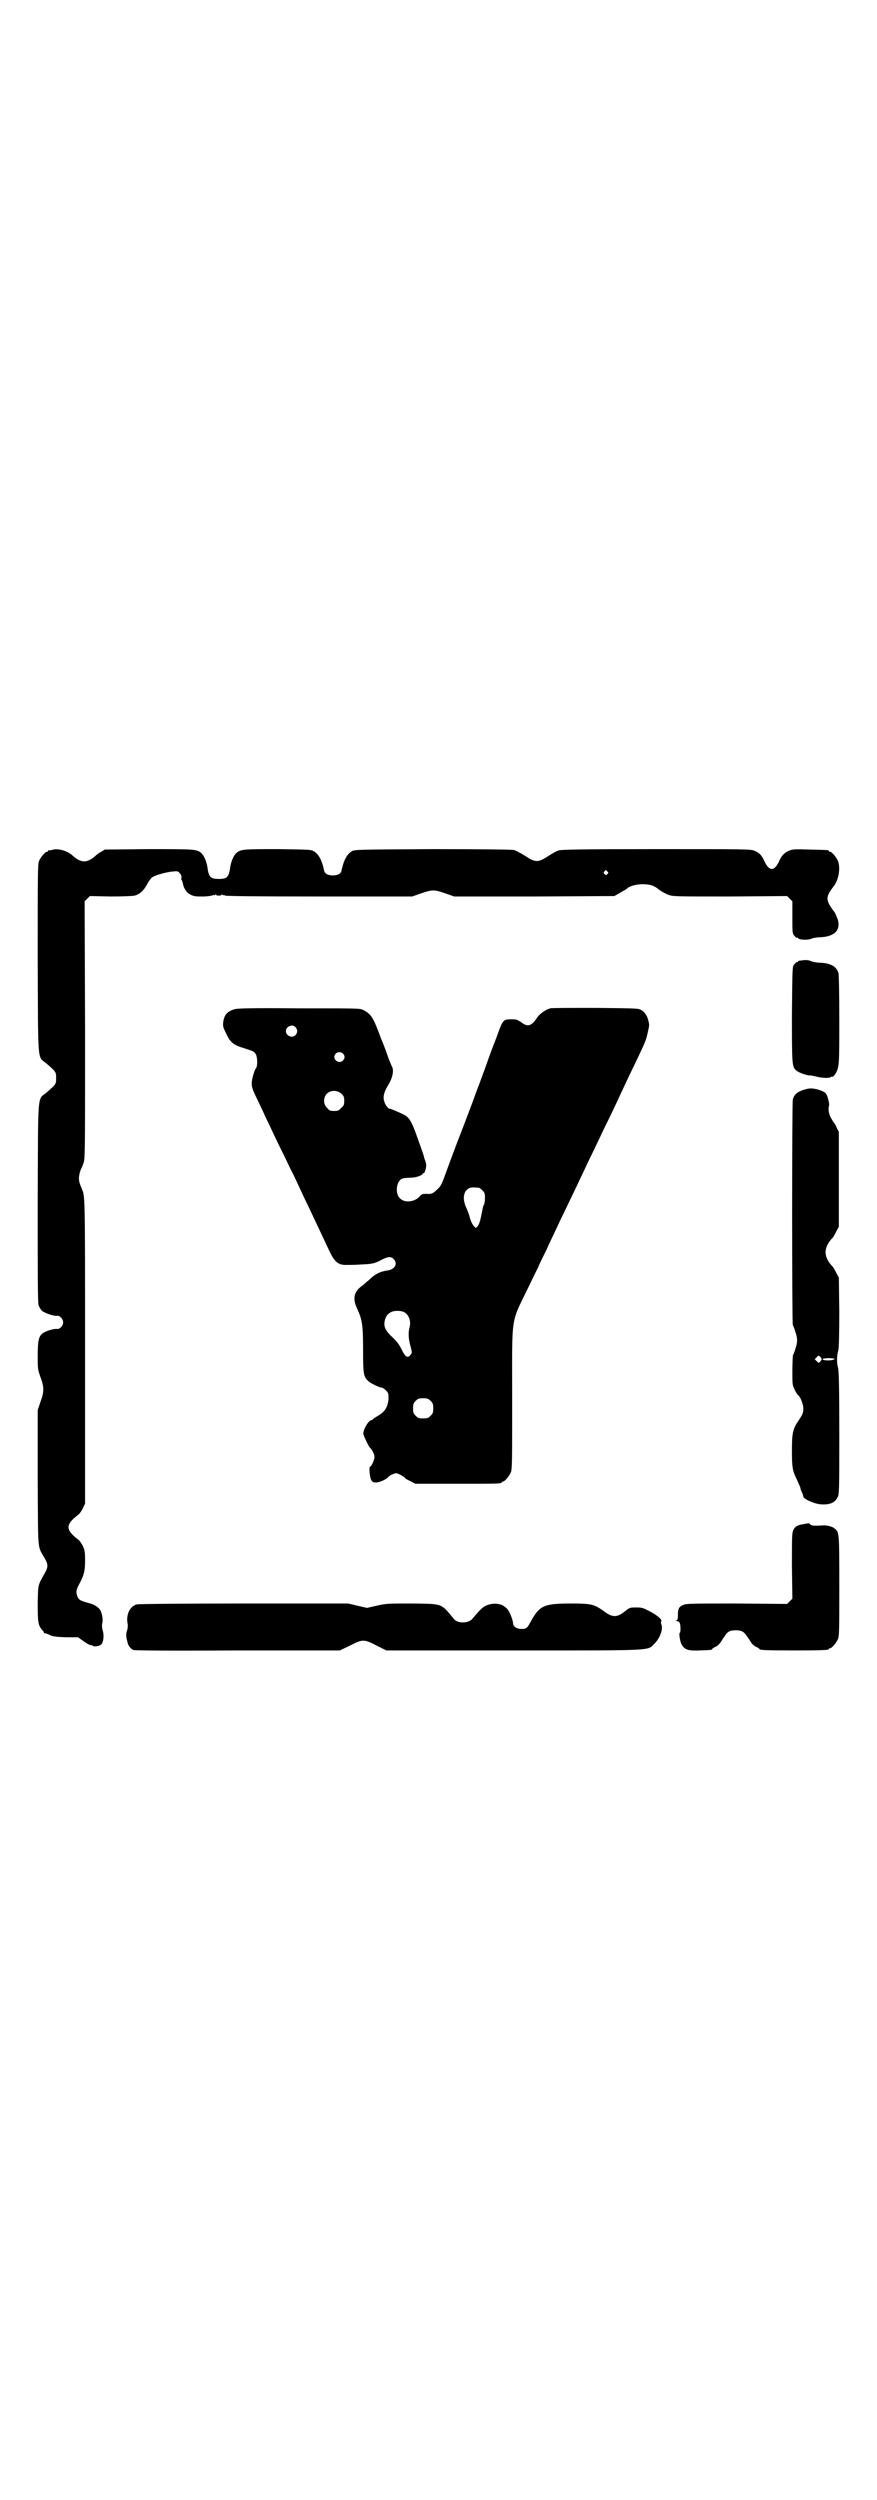 <?xml version="1.0" standalone="no"?>
<!DOCTYPE svg PUBLIC "-//W3C//DTD SVG 20010904//EN"
 "http://www.w3.org/TR/2001/REC-SVG-20010904/DTD/svg10.dtd">
<svg version="1.0" xmlns="http://www.w3.org/2000/svg"
 width="1000pt" height="2850pt" viewBox="0 0 1000 2850"
 preserveAspectRatio="xMidYMid meet">
<g transform="translate(0,2850) scale(0.5,-0.5)"
fill="#000000" stroke="none">
<path d="M118 3762 c-3 -1 -6 -1 -7 0 0 0 -1 0 -1 -2 0 -1 -1 -2 -3 -2 -4 0
-14 -12 -18 -21 -3 -7 -3 -30 -3 -222 1 -244 -1 -223 19 -239 23 -20 23 -20
23 -34 0 -14 0 -14 -23 -34 -20 -16 -18 6 -19 -250 0 -168 0 -227 2 -234 2 -5
5 -10 8 -13 7 -5 26 -12 34 -11 6 1 14 -7 14 -15 0 -8 -8 -16 -14 -15 -8 1
-27 -5 -34 -11 -8 -7 -10 -17 -10 -51 0 -28 0 -30 6 -47 9 -24 9 -34 0 -58
l-6 -18 0 -155 c1 -174 -1 -153 16 -183 8 -14 8 -20 0 -34 -16 -29 -15 -24
-16 -68 0 -43 1 -50 9 -60 3 -3 5 -6 5 -7 0 -1 1 -2 3 -2 2 0 7 -2 11 -4 6 -3
12 -4 36 -5 l28 0 14 -10 c7 -5 15 -9 16 -8 1 1 2 0 3 -1 2 -3 14 -2 19 2 6 4
8 22 4 33 -1 5 -2 10 -1 15 2 7 1 19 -3 28 -2 7 -13 15 -24 18 -22 6 -26 8
-29 15 -4 10 -4 15 3 28 12 22 14 32 14 55 0 20 -1 24 -5 33 -3 6 -8 13 -11
15 -29 22 -29 34 0 56 3 2 8 9 11 15 l5 11 0 348 c0 366 0 352 -8 371 -5 12
-6 16 -6 23 0 6 3 18 6 23 1 1 3 7 5 13 3 10 3 35 3 303 l-1 292 6 6 6 6 47
-1 c31 0 50 1 55 2 12 3 21 12 28 25 3 6 8 13 11 16 6 5 33 13 49 14 9 1 11 1
15 -4 3 -3 4 -6 4 -10 -1 -3 -1 -5 0 -5 1 -1 2 -4 3 -8 2 -12 9 -22 18 -26 8
-4 12 -4 28 -4 11 0 21 2 23 3 1 1 2 1 2 0 0 -1 2 0 3 1 3 2 3 2 2 1 -1 -2 1
-3 6 -3 5 0 7 1 6 3 -1 1 -1 1 2 -1 1 -1 3 -2 3 -1 0 1 1 1 3 -1 2 -1 64 -2
215 -2 l212 0 20 7 c26 9 30 9 56 0 l20 -7 183 0 182 1 9 5 c17 10 19 11 20
12 4 5 20 10 35 10 18 0 27 -3 40 -14 5 -3 13 -8 19 -10 10 -4 13 -4 141 -4
l130 1 6 -6 6 -6 0 -37 c0 -33 0 -36 4 -41 3 -3 5 -6 6 -5 1 1 2 0 3 -1 2 -4
23 -5 31 -1 3 1 11 3 18 3 33 1 48 15 42 39 -2 6 -5 13 -7 17 -22 29 -22 35
-3 60 12 15 16 42 10 58 -4 9 -14 21 -18 21 -2 0 -3 1 -3 2 0 2 -1 2 -43 3
-32 1 -39 1 -46 -2 -11 -4 -18 -11 -23 -22 -12 -27 -24 -27 -36 0 -5 11 -11
17 -21 21 -8 4 -17 4 -224 4 -173 0 -217 -1 -223 -3 -4 -1 -15 -7 -24 -13 -23
-15 -29 -15 -53 1 -10 6 -21 12 -25 13 -5 1 -72 2 -185 2 -175 -1 -178 -1
-185 -5 -11 -7 -18 -20 -23 -43 -1 -8 -9 -12 -20 -12 -11 0 -19 4 -20 12 -5
23 -12 36 -23 43 -7 4 -11 4 -81 5 -79 0 -86 0 -96 -9 -6 -5 -12 -19 -14 -32
-3 -23 -7 -27 -26 -27 -19 0 -23 4 -26 27 -2 13 -8 27 -14 32 -10 9 -16 9
-121 9 l-99 -1 -8 -5 c-5 -2 -11 -7 -14 -10 -9 -8 -18 -12 -25 -12 -7 0 -16 4
-25 12 -12 12 -35 19 -49 14z m1267 -49 c3 -3 3 -3 0 -6 -3 -3 -3 -3 -6 0 -3
2 -3 3 -1 6 4 4 4 4 7 0z"/>
<path d="M1827 3510 c-4 0 -7 -1 -7 -2 0 -1 -1 -2 -2 -1 -1 0 -4 -3 -7 -6 -4
-5 -4 -6 -5 -113 0 -116 0 -120 10 -129 6 -5 27 -12 32 -11 1 0 8 -1 15 -3 14
-3 28 -4 33 0 1 1 2 1 2 0 0 -2 5 3 8 8 8 15 8 19 8 122 0 70 -1 102 -2 107
-5 15 -18 22 -42 23 -7 0 -16 2 -19 3 -6 3 -14 4 -24 2z"/>
<path d="M535 3399 c-17 -5 -24 -13 -26 -30 -1 -9 0 -12 7 -26 9 -20 17 -26
41 -33 21 -7 22 -7 26 -13 4 -6 5 -27 1 -32 -4 -5 -10 -26 -10 -35 0 -8 2 -15
11 -33 6 -13 16 -33 21 -45 6 -12 15 -31 21 -44 6 -13 15 -31 20 -41 5 -10 14
-30 22 -45 7 -15 17 -36 22 -47 5 -11 14 -29 20 -42 19 -40 31 -66 40 -85 13
-27 21 -33 42 -32 6 0 19 0 30 1 25 1 31 2 46 10 15 8 23 9 29 2 10 -11 2 -24
-16 -26 -15 -2 -27 -8 -39 -20 -6 -5 -13 -11 -15 -13 -21 -14 -25 -30 -13 -55
11 -24 13 -36 13 -93 0 -55 1 -61 12 -71 5 -5 26 -15 31 -15 2 0 6 -3 9 -6 6
-6 6 -7 6 -20 -2 -18 -8 -29 -24 -38 -7 -4 -12 -8 -12 -8 0 -1 -1 -2 -3 -2 -7
0 -21 -25 -18 -33 4 -11 11 -25 14 -29 6 -6 11 -15 11 -22 0 -6 -7 -22 -10
-22 -3 0 -1 -25 3 -31 2 -4 5 -5 11 -5 8 0 25 8 28 13 1 1 5 4 10 6 8 3 8 3
18 -2 5 -3 10 -6 10 -7 0 -1 5 -4 12 -7 l11 -6 93 0 c92 0 104 0 104 3 0 1 1
2 3 2 4 0 14 12 18 21 3 7 3 26 3 169 0 196 -4 168 37 253 8 17 18 37 22 45 3
8 12 26 19 40 6 14 16 34 21 45 5 11 14 30 20 42 25 52 36 75 42 88 4 8 13 28
21 44 8 17 18 37 22 46 4 9 13 27 20 41 13 27 26 56 38 81 4 9 14 29 22 46 21
44 21 45 25 62 4 18 4 18 2 26 -2 11 -8 21 -15 25 -7 5 -7 5 -105 6 -54 0
-101 0 -104 -1 -9 -2 -24 -12 -30 -21 -13 -20 -22 -22 -36 -11 -9 6 -11 7 -22
7 -20 0 -20 0 -35 -42 -8 -20 -18 -47 -22 -59 -4 -12 -12 -32 -16 -44 -5 -12
-13 -35 -19 -51 -6 -16 -20 -53 -31 -81 -11 -29 -24 -64 -29 -78 -7 -20 -11
-27 -17 -32 -10 -10 -14 -12 -25 -11 -10 0 -11 0 -17 -7 -12 -12 -34 -14 -44
-3 -10 9 -9 33 1 42 5 4 6 4 25 5 12 0 26 6 26 9 0 1 1 2 2 1 2 -1 6 11 6 18
0 3 -1 7 -2 10 -1 3 -3 7 -3 9 0 2 -6 19 -13 38 -13 38 -19 50 -30 57 -7 4
-32 15 -35 15 -4 0 -11 9 -13 18 -3 10 0 20 8 34 11 17 15 35 10 44 -2 4 -5
12 -8 19 -1 3 -8 24 -17 45 -18 49 -22 55 -40 65 -8 4 -9 4 -147 4 -106 1
-141 0 -147 -2z m139 -41 c5 -6 5 -12 0 -18 -7 -8 -22 -2 -22 9 0 11 15 17 22
9z m108 -60 c5 -5 5 -11 0 -16 -10 -10 -27 5 -16 16 4 4 12 4 16 0z m-3 -92
c5 -5 6 -7 6 -16 0 -9 -1 -11 -7 -16 -5 -6 -7 -7 -16 -7 -9 0 -11 1 -16 7 -9
8 -9 23 -1 32 9 9 24 9 34 0z m313 -214 c1 0 5 -3 8 -6 5 -5 6 -7 6 -17 0 -6
-1 -13 -2 -15 -3 -5 -2 -4 -7 -28 -2 -10 -5 -19 -8 -22 l-4 -4 -4 4 c-3 3 -7
11 -9 18 -2 8 -6 19 -9 25 -9 20 -6 38 7 44 5 2 8 2 22 1z m-172 -283 c12 -5
18 -21 14 -35 -3 -12 -3 -25 2 -43 4 -15 4 -16 0 -20 -6 -9 -12 -5 -21 14 -4
8 -10 17 -20 26 -17 16 -21 25 -17 40 3 10 7 14 15 18 7 3 20 3 27 0z m62
-203 c5 -5 6 -7 6 -17 0 -10 -1 -12 -6 -17 -5 -5 -7 -6 -17 -6 -10 0 -12 1
-17 6 -5 5 -6 7 -6 17 0 10 1 12 6 17 5 5 7 6 17 6 10 0 12 -1 17 -6z"/>
<path d="M1832 3215 c-15 -5 -21 -11 -24 -22 -2 -9 -2 -507 0 -514 1 -2 4 -9
6 -16 5 -15 5 -23 0 -38 -2 -7 -5 -14 -6 -16 0 -2 -1 -18 -1 -35 0 -30 0 -32
5 -42 3 -7 7 -12 8 -13 5 -3 12 -21 12 -30 0 -10 -1 -13 -11 -28 -13 -19 -15
-28 -15 -68 0 -39 1 -46 12 -68 3 -7 6 -14 7 -16 0 -2 2 -8 4 -12 2 -4 3 -9 3
-9 0 -6 28 -18 42 -18 19 -1 30 4 36 16 4 6 4 18 4 147 0 110 -1 142 -3 149
-3 11 -3 27 1 40 1 6 2 32 2 87 l-1 78 -6 11 c-3 6 -7 14 -10 16 -19 21 -19
41 0 62 3 2 7 10 10 16 l6 11 0 108 0 108 -5 10 c-2 6 -5 10 -6 11 -1 1 -4 6
-7 11 -5 10 -7 19 -4 30 0 4 -3 19 -7 25 -3 5 -16 10 -29 12 -8 1 -13 0 -23
-3z m42 -614 c0 -1 -2 -3 -3 -5 -4 -4 -4 -4 -8 0 l-5 5 4 4 c4 5 5 5 8 2 2 -2
4 -5 4 -6z m24 2 c7 -1 7 -2 2 -3 -6 -3 -24 -2 -24 1 0 2 13 3 22 2z"/>
<path d="M1844 2227 c-1 0 -6 -1 -11 -2 -14 -2 -20 -5 -24 -14 -3 -7 -3 -16
-3 -82 l1 -74 -6 -6 -6 -6 -114 1 c-98 0 -115 0 -122 -3 -11 -4 -13 -9 -13
-23 0 -10 -1 -12 -4 -13 -2 0 -2 -1 1 -1 3 0 6 -2 7 -4 2 -4 3 -21 0 -23 -2
-2 1 -23 6 -29 7 -10 15 -12 40 -11 26 1 28 1 28 3 0 1 3 3 7 5 4 1 9 6 12 10
3 5 7 11 10 15 6 10 12 13 25 13 13 0 18 -3 25 -13 3 -4 7 -10 10 -15 3 -4 8
-9 12 -10 4 -2 7 -4 7 -5 0 -2 13 -3 79 -3 68 0 79 1 79 3 0 1 1 2 3 2 4 0 14
12 18 21 3 7 3 22 3 122 0 125 0 122 -12 131 -5 4 -19 7 -26 6 -21 -1 -25 -1
-29 3 -1 2 -3 2 -3 2z"/>
<path d="M312 2042 c-16 -4 -25 -24 -21 -44 1 -5 0 -11 -1 -15 -3 -7 -3 -15 1
-28 1 -7 7 -14 13 -17 4 -1 63 -2 238 -1 l233 0 23 11 c29 15 32 15 61 0 l22
-11 290 0 c329 0 305 -1 322 16 12 12 20 33 15 44 -1 2 -1 5 0 6 3 4 -9 14
-26 23 -15 8 -18 9 -31 9 -14 0 -15 0 -26 -9 -19 -15 -29 -14 -50 2 -20 14
-27 16 -71 16 -63 0 -73 -4 -93 -40 -9 -17 -11 -18 -22 -18 -11 0 -19 6 -19
13 0 6 -7 25 -12 31 -2 3 -7 7 -12 10 -11 5 -27 5 -40 -2 -7 -4 -11 -8 -29
-29 -2 -3 -8 -6 -12 -7 -12 -3 -25 0 -30 7 -30 36 -24 34 -96 35 -56 0 -58 0
-80 -5 l-22 -5 -22 5 -21 5 -239 0 c-131 0 -240 -1 -243 -2z"/>
</g>
</svg>
